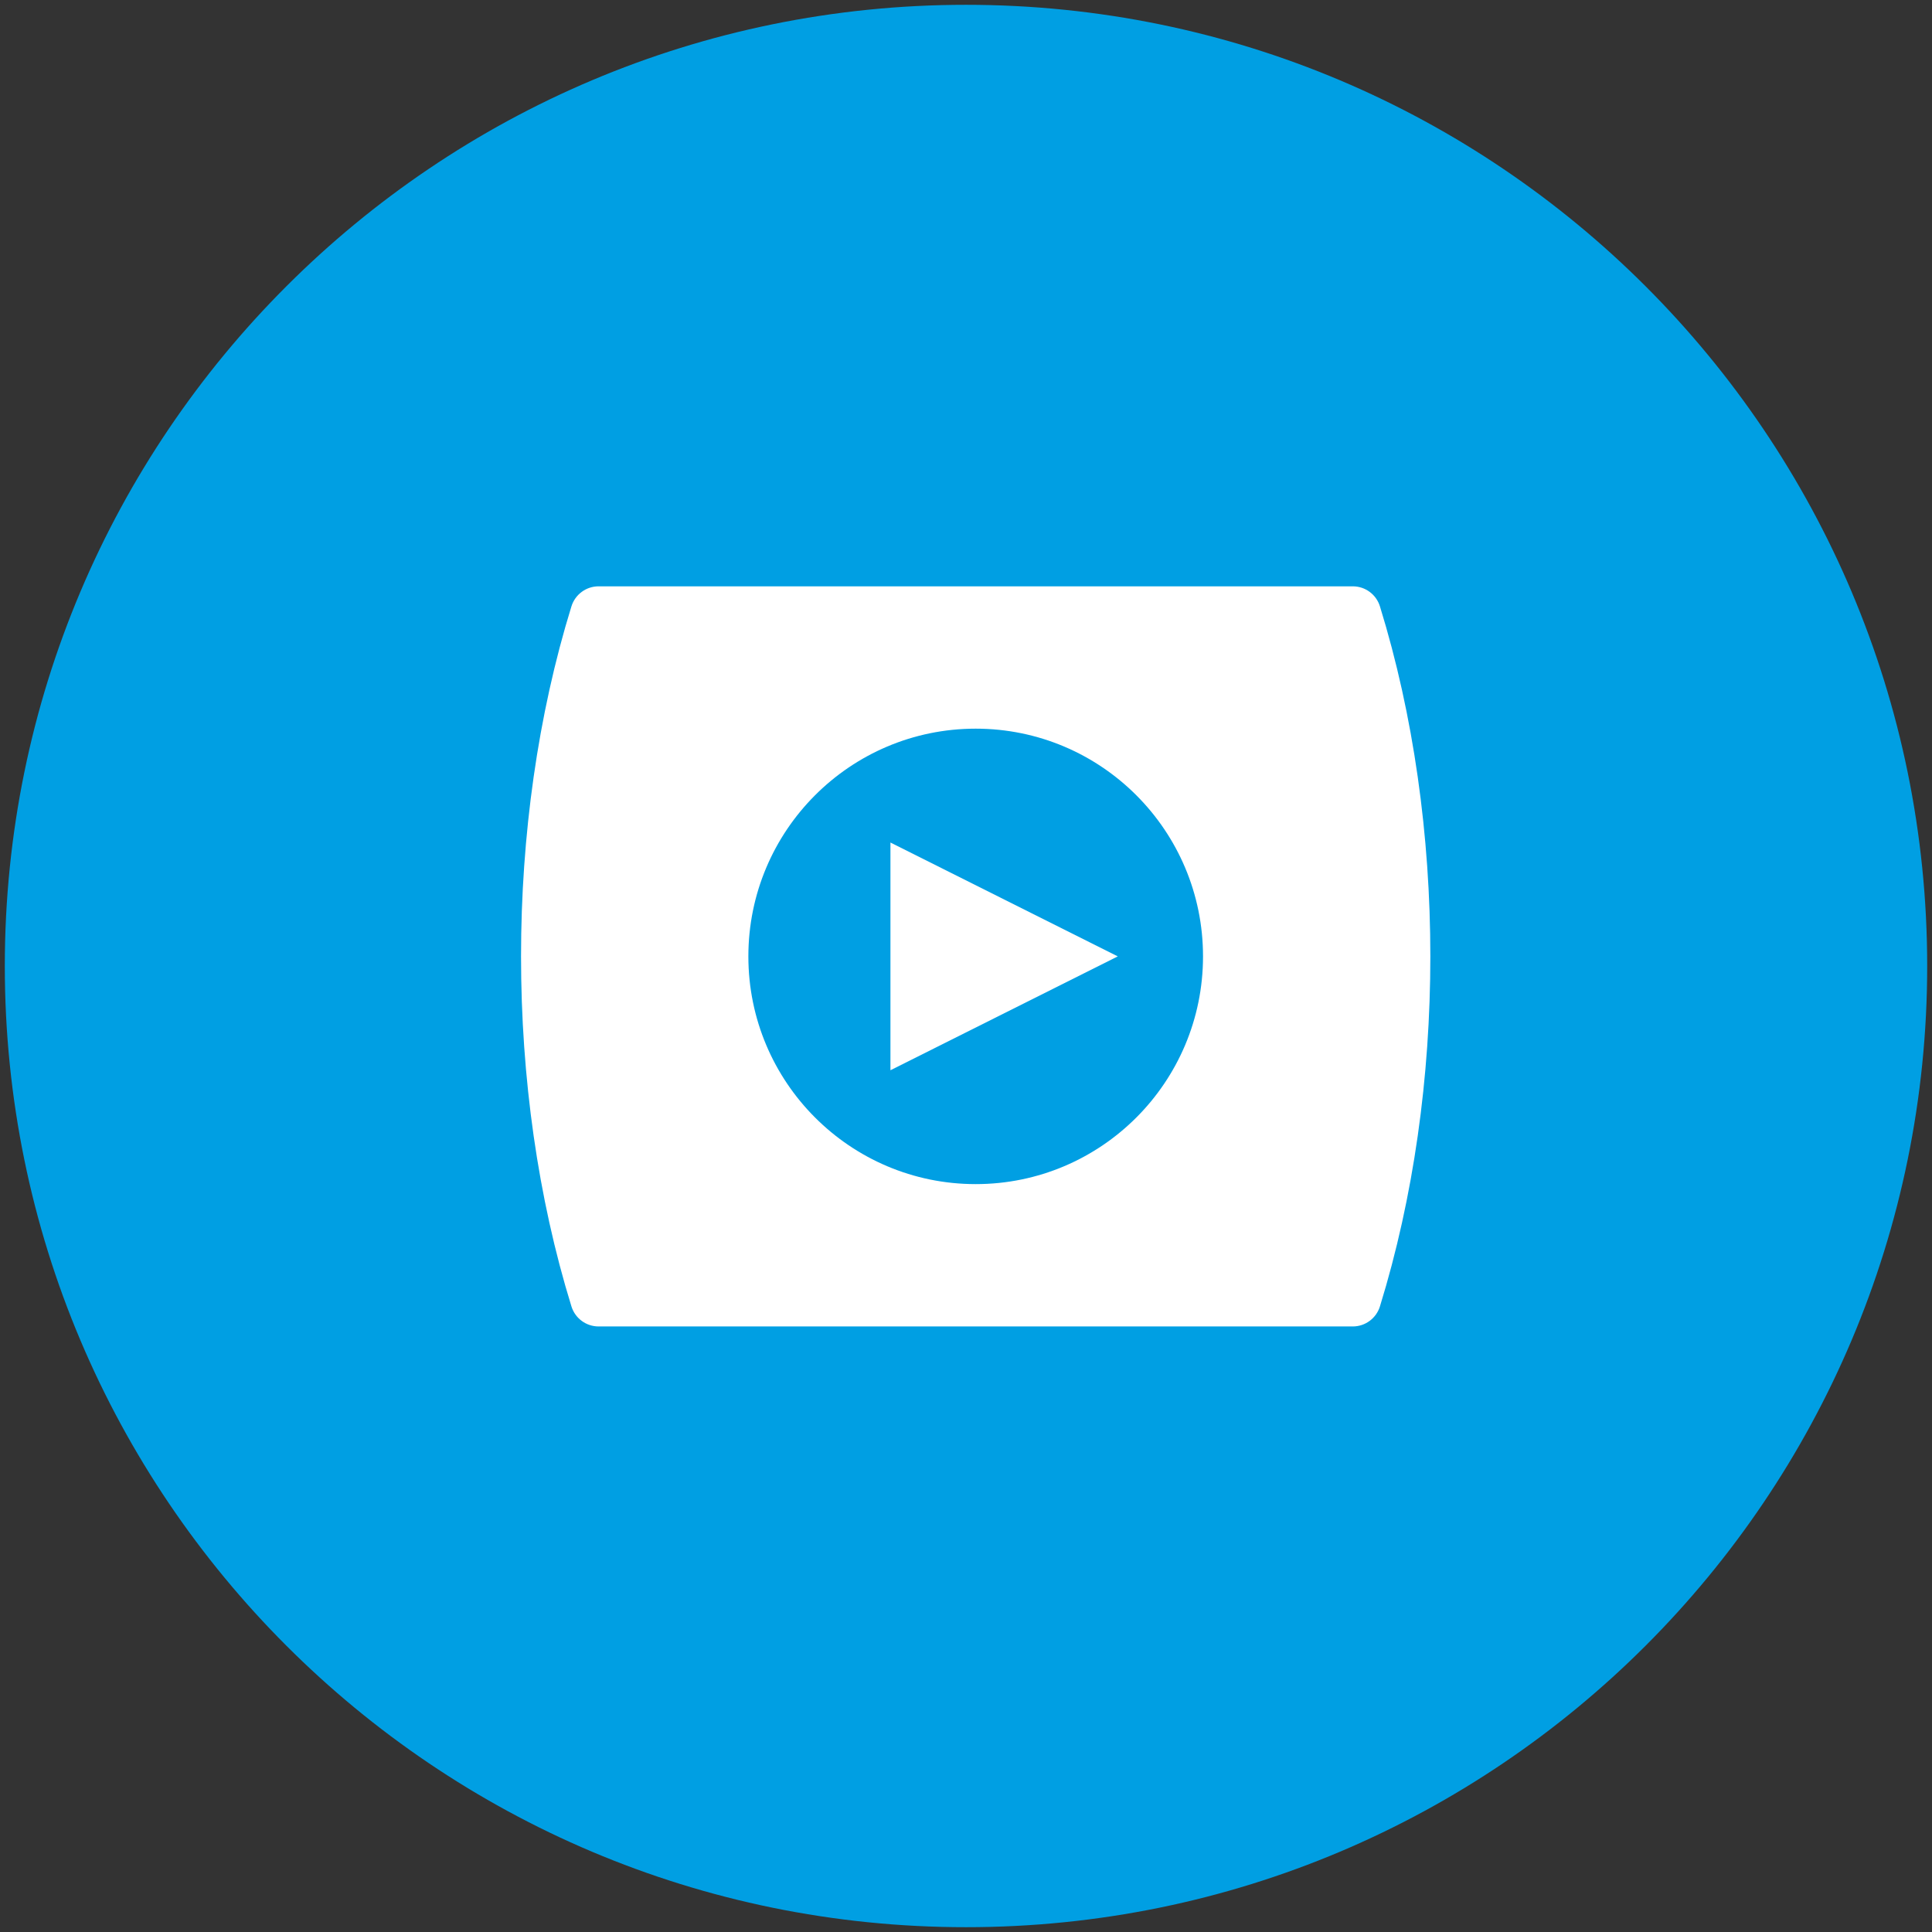 <?xml version="1.0" encoding="UTF-8" standalone="no"?>
<svg width="201px" height="201px" viewBox="0 0 201 201" version="1.1" xmlns="http://www.w3.org/2000/svg" xmlns:xlink="http://www.w3.org/1999/xlink">
    <rect x="0" y="0" width="201" height="201" fill="#333333" stroke="none"/>
    <!-- Generator: Sketch 39.1 (31720) - http://www.bohemiancoding.com/sketch -->
    <title>icon-video-sky</title>
    <desc>Created with Sketch.</desc>
    <defs></defs>
    <g id="Page-1" stroke="none" stroke-width="1" fill="none" fill-rule="evenodd">
        <g id="Icons" transform="translate(-60, -2230)">
            <g id="Sky-and-white" transform="translate(52, 1522)">
                <g id="icon-video-sky" transform="translate(8, 708)">
                    <g id="Group">
                        <path d="M200.5,100.5 C200.5,155.728 155.728,200.5 100.5,200.5 C45.272,200.5 0.5,155.728 0.5,100.5 C0.5,45.272 45.272,0.5 100.5,0.5 C155.728,0.5 200.5,45.272 200.5,100.5 L200.5,100.5 Z" id="Stroke-1" fill="#009FE3"></path>
                        <path d="M140.744,138 L62.273,138 C60.977,138 59.834,137.154 59.45,135.913 C52.46,113.287 52.46,85.714 59.45,63.086 C59.834,61.847 60.98,61 62.273,61 L140.744,61 C142.038,61 143.183,61.845 143.565,63.086 C150.557,85.714 150.557,113.287 143.565,135.913 C143.183,137.153 142.037,138 140.744,138 Z" id="Fill-5211" fill="#FFFFFF"></path>
                        <path d="M125.159,99.5 C125.159,112.586 114.571,123.192 101.508,123.192 C88.446,123.192 77.858,112.586 77.858,99.5 C77.858,86.416 88.446,75.808 101.508,75.808 C114.571,75.808 125.159,86.416 125.159,99.5" id="Fill-5212" fill="#009FE3"></path>
                        <polygon id="Fill-5213" fill="#FFFFFF" points="92.639 87.654 116.29 99.5 92.639 111.346"></polygon>
                    </g>
                </g>
            </g>
        </g>
    </g>
</svg>